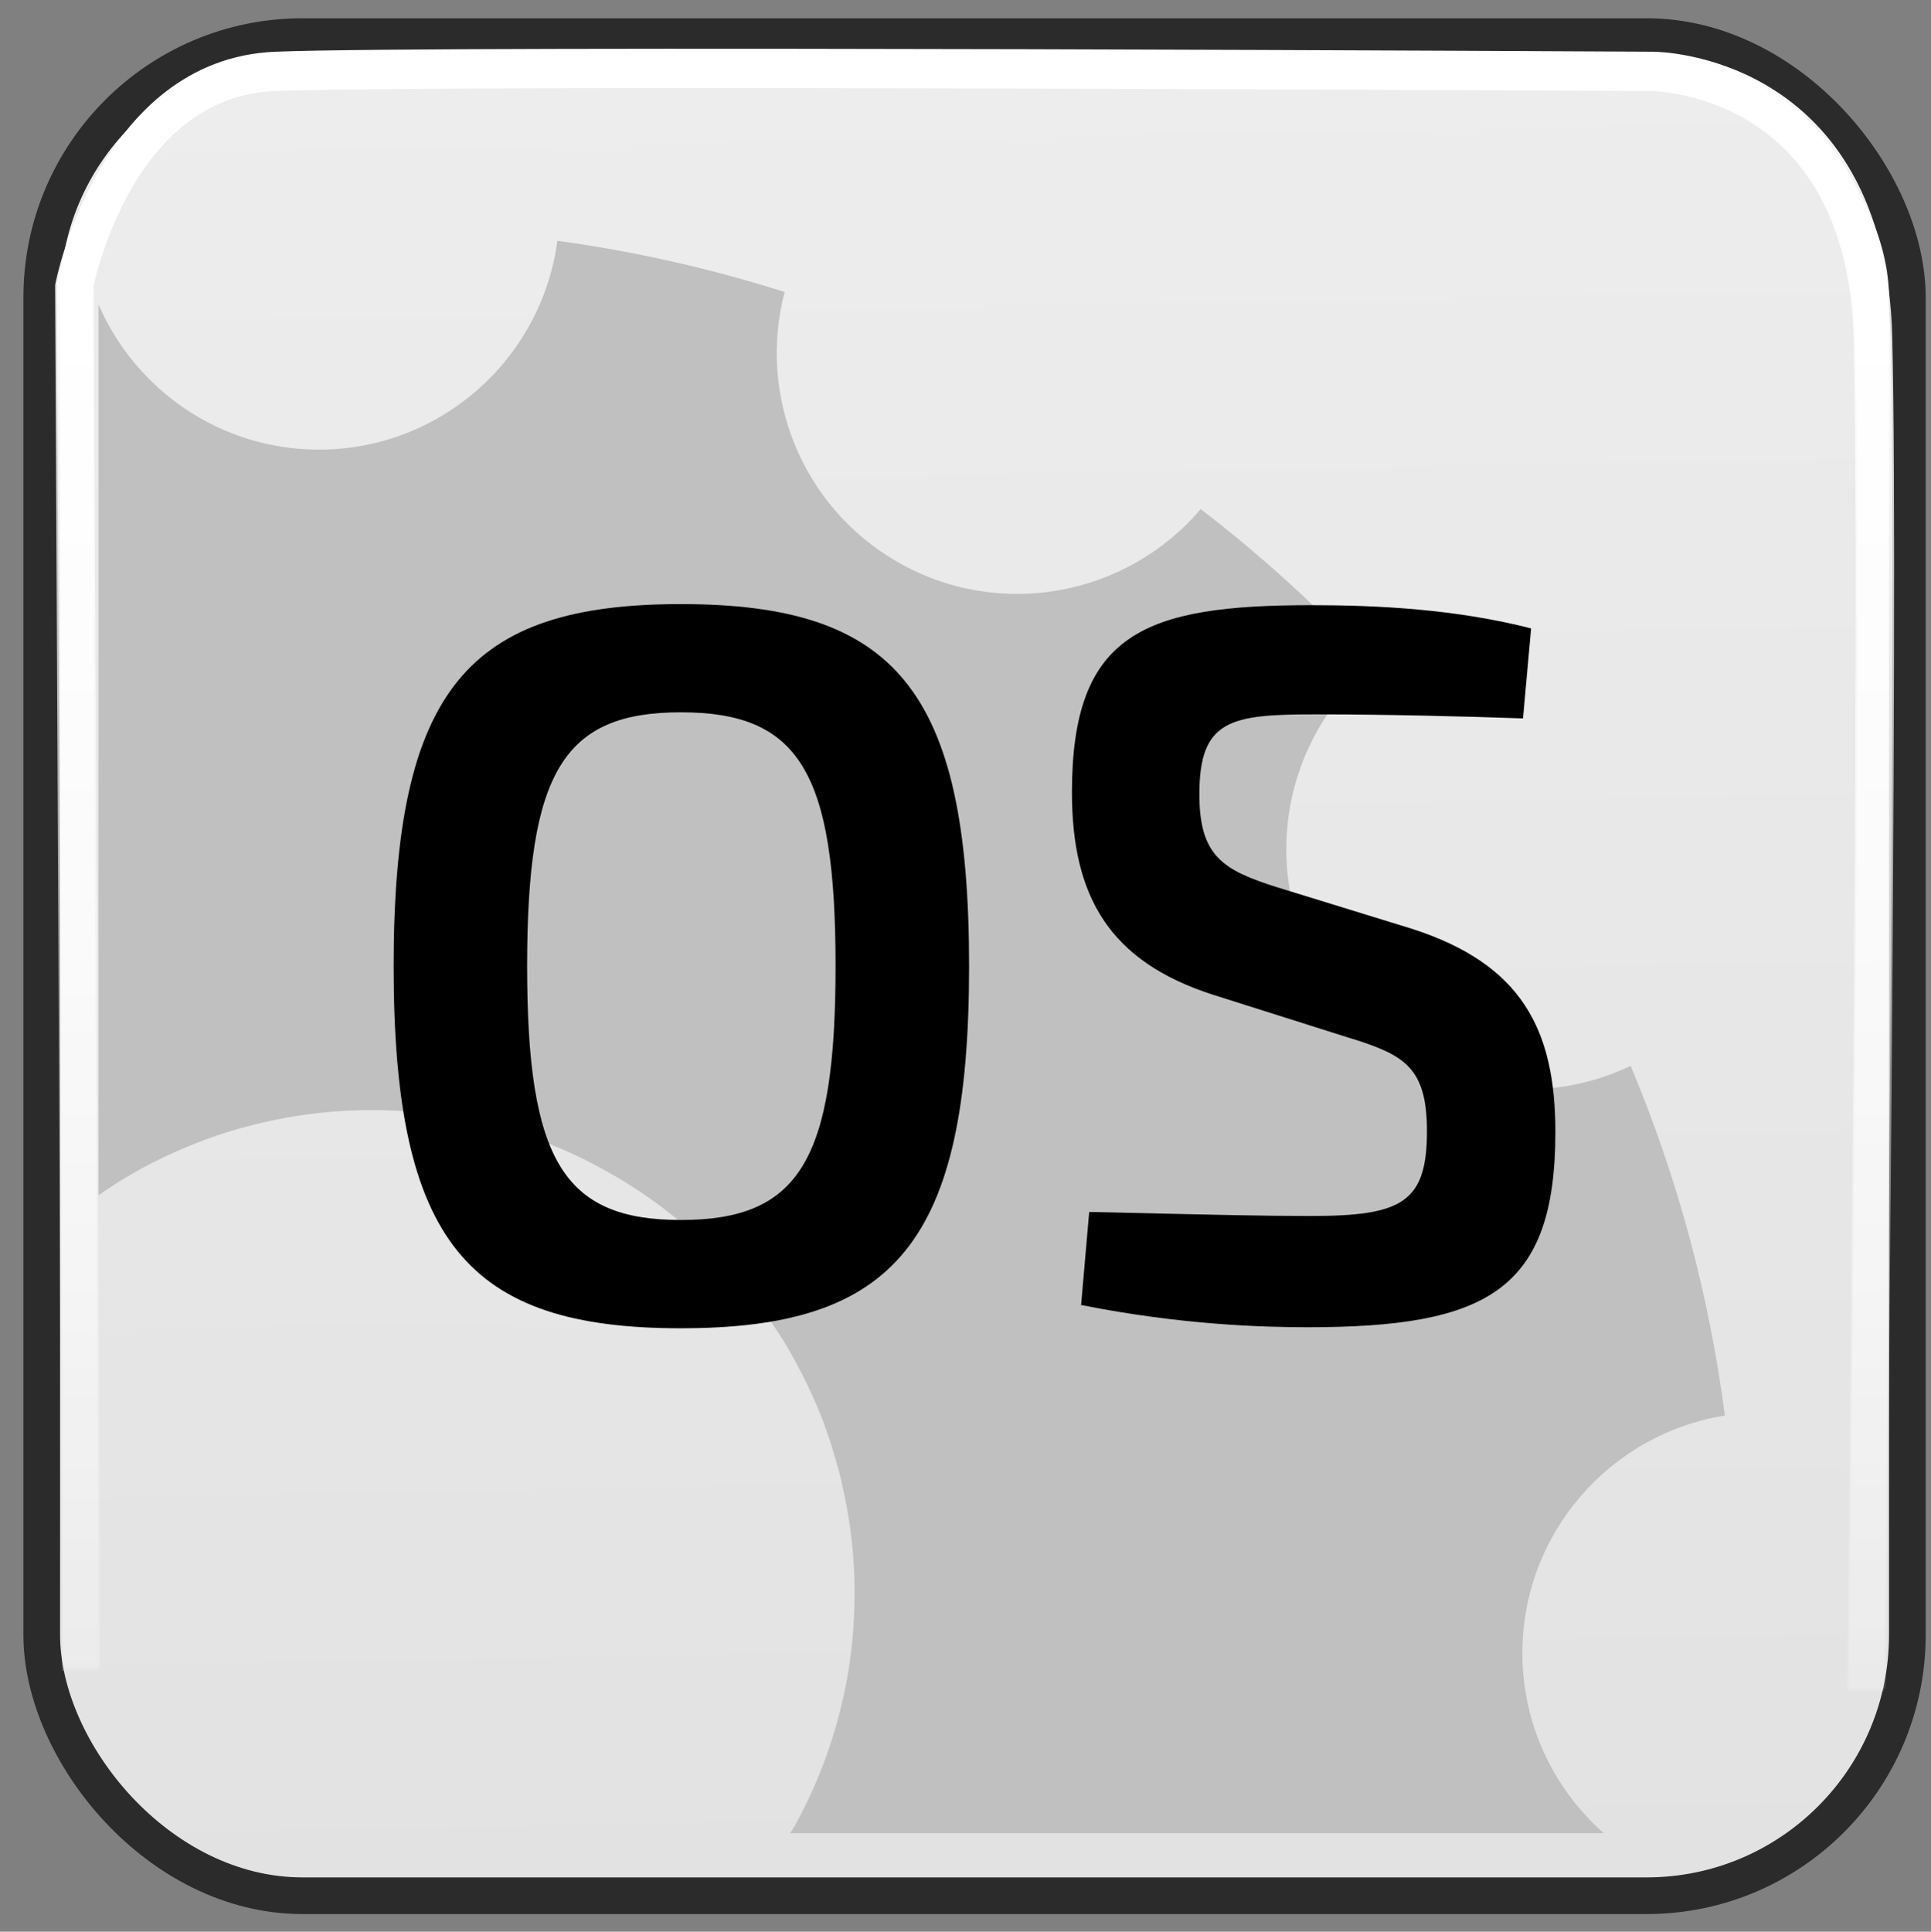 <?xml version="1.0" encoding="UTF-8" standalone="no"?>
<!-- Created with Inkscape (http://www.inkscape.org/) -->

<svg
   xmlns:dc="http://purl.org/dc/elements/1.1/"
   xmlns:cc="http://creativecommons.org/ns#"
   xmlns:rdf="http://www.w3.org/1999/02/22-rdf-syntax-ns#"
   xmlns:svg="http://www.w3.org/2000/svg"
   xmlns="http://www.w3.org/2000/svg"
   xmlns:xlink="http://www.w3.org/1999/xlink"
   xmlns:sodipodi="http://sodipodi.sourceforge.net/DTD/sodipodi-0.dtd"
   xmlns:inkscape="http://www.inkscape.org/namespaces/inkscape"
   width="52.509"
   height="52.52"
   id="svg5160"
   sodipodi:version="0.32"
   inkscape:version="0.48.5 r10040"
   sodipodi:docname="os.svg"
   version="1.0"
   inkscape:export-xdpi="27.418032"
   inkscape:export-ydpi="27.418032">
  <rect width="100%" height="100%" fill="#808080" stroke="none"/>
  <defs
     id="defs5162">
    <linearGradient
       id="linearGradient8810">
      <stop
         style="stop-color:#dbdbdb;stop-opacity:1"
         offset="0"
         id="stop8812" />
      <stop
         style="stop-color:white;stop-opacity:1;"
         offset="1"
         id="stop8814" />
    </linearGradient>
    <linearGradient
       inkscape:collect="always"
       id="linearGradient13960">
      <stop
         style="stop-color:white;stop-opacity:1;"
         offset="0"
         id="stop13962" />
      <stop
         style="stop-color:white;stop-opacity:0;"
         offset="1"
         id="stop13964" />
    </linearGradient>
    <linearGradient
       inkscape:collect="always"
       xlink:href="#linearGradient13960"
       id="linearGradient13966"
       x1="26.48"
       y1="1.394"
       x2="26.48"
       y2="52.843"
       gradientUnits="userSpaceOnUse" />
    <linearGradient
       id="linearGradient13960-1"
       inkscape:collect="always">
      <stop
         id="stop13962-1"
         offset="0"
         style="stop-color:white;stop-opacity:1;" />
      <stop
         id="stop13964-5"
         offset="1"
         style="stop-color:white;stop-opacity:0;" />
    </linearGradient>
    <linearGradient
       inkscape:collect="always"
       xlink:href="#linearGradient13960-1"
       id="linearGradient45717"
       gradientUnits="userSpaceOnUse"
       x1="26.48"
       y1="1.394"
       x2="26.48"
       y2="52.843"
       gradientTransform="translate(3.865,6.088)" />
    <linearGradient
       inkscape:collect="always"
       xlink:href="#linearGradient8810"
       id="linearGradient45721"
       gradientUnits="userSpaceOnUse"
       x1="46.592"
       y1="89.585"
       x2="43.592"
       y2="-74.733"
       gradientTransform="translate(0.045,-0.068)" />
  </defs>
  <sodipodi:namedview
     id="base"
     pagecolor="#ffffff"
     bordercolor="#666666"
     borderopacity="1.0"
     inkscape:pageopacity="0.0"
     inkscape:pageshadow="2"
     inkscape:zoom="22.596426"
     inkscape:cx="48.585973"
     inkscape:cy="33.292464"
     inkscape:current-layer="layer1"
     showgrid="false"
     inkscape:document-units="px"
     inkscape:grid-bbox="true"
     inkscape:window-width="1680"
     inkscape:window-height="1030"
     inkscape:window-x="-3"
     inkscape:window-y="-3"
     showguides="true"
     inkscape:guide-bbox="true"
     inkscape:window-maximized="1"
     inkscape:snap-grids="true"
     units="px">
    <sodipodi:guide
       orientation="vertical"
       position="-45.455"
       id="guide5214" />
    <sodipodi:guide
       orientation="horizontal"
       position="-11.694,62.182"
       id="guide5226" />
    <sodipodi:guide
       orientation="vertical"
       position="393.923"
       id="guide5230" />
    <sodipodi:guide
       orientation="horizontal"
       position="62.182"
       id="guide5232" />
    <sodipodi:guide
       orientation="vertical"
       position="438.149"
       id="guide5236" />
    <inkscape:grid
       type="xygrid"
       id="grid9522" />
    <sodipodi:guide
       position="35.433,46.063"
       orientation="0,1"
       id="guide9524" />
    <sodipodi:guide
       position="46.863,17.681"
       orientation="1,0"
       id="guide9526" />
  </sodipodi:namedview>
  <g
     id="layer1"
     inkscape:label="Layer 1"
     inkscape:groupmode="layer"
     transform="translate(-3.819,-6.156)">
    <rect
       rx="7.091"
       style="color:#000000;display:inline;overflow:visible;visibility:visible;fill:url(#linearGradient45721);fill-opacity:1;fill-rule:evenodd;stroke:#2b2b2b;stroke-width:0.997;stroke-linecap:butt;stroke-linejoin:miter;stroke-miterlimit:4;stroke-dasharray:none;stroke-dashoffset:0;stroke-opacity:1;marker:none"
       id="rect13948-4"
       width="50.731"
       height="50.549"
       x="4.954"
       y="7.151"
       ry="7.091" />
    <path
       inkscape:connector-curvature="0"
       style="color:#000000;display:inline;overflow:visible;visibility:visible;fill:none;stroke:url(#linearGradient45717);stroke-width:1;stroke-linecap:butt;stroke-linejoin:miter;stroke-miterlimit:4;stroke-dasharray:none;stroke-dashoffset:0;stroke-opacity:1;marker:none"
       d="M 6.046,51.517 5.865,13.88 c 0,0 1.091,-5.636 5.455,-5.818 4.364,-0.182 37.455,0 37.455,0 0,0 5.818,0 6,7.273 0.182,7.273 -0.182,36.727 -0.182,36.727"
       id="path13958-2" />
    <g
       inkscape:label="shadow"
       style="display:inline"
       id="layer4"
       transform="translate(-392.79,328.28)" />
    <g
       inkscape:label="shadow"
       id="g3039"
       transform="translate(-840.833,182.272)" />
    <g
       inkscape:label="color"
       id="g3041"
       transform="translate(-840.833,182.272)">
      <path
         style="opacity:1;fill:#71c000;fill-opacity:1;stroke:#71c000;stroke-width:3.379;stroke-linejoin:bevel;stroke-miterlimit:4;stroke-dasharray:none;stroke-opacity:1"
         d=""
         id="path3043"
         inkscape:connector-curvature="0" />
      <path
         style="opacity:1;fill:#71c000;fill-opacity:1;stroke:#71c000;stroke-width:3.379;stroke-linejoin:bevel;stroke-miterlimit:4;stroke-dasharray:none;stroke-opacity:1"
         d=""
         id="path3045"
         inkscape:connector-curvature="0" />
      <path
         style="opacity:1;fill:#71c000;fill-opacity:1;stroke:#71c000;stroke-width:3.379;stroke-linejoin:bevel;stroke-miterlimit:4;stroke-dasharray:none;stroke-opacity:1"
         d=""
         id="path3047"
         inkscape:connector-curvature="0" />
    </g>
    <g
       inkscape:label="highlight"
       id="g3049"
       transform="translate(-840.833,182.272)" />
    <g
       inkscape:label="text"
       id="g3089"
       transform="translate(-840.833,182.272)" />
    <g
       id="g4774"
       inkscape:label="shadow"
       transform="translate(-1426.607,-26.29)" />
    <g
       id="layer2"
       inkscape:label="color"
       transform="translate(-1426.607,-26.29)">
      <path
         style="opacity:1;fill:#71c000;fill-opacity:1;stroke:#71c000;stroke-width:3.379;stroke-linejoin:bevel;stroke-miterlimit:4;stroke-dasharray:none;stroke-opacity:1"
         d=""
         id="path3422"
         inkscape:connector-curvature="0" />
      <path
         style="opacity:1;fill:#71c000;fill-opacity:1;stroke:#71c000;stroke-width:3.379;stroke-linejoin:bevel;stroke-miterlimit:4;stroke-dasharray:none;stroke-opacity:1"
         d=""
         id="path3426"
         inkscape:connector-curvature="0" />
      <path
         style="opacity:1;fill:#71c000;fill-opacity:1;stroke:#71c000;stroke-width:3.379;stroke-linejoin:bevel;stroke-miterlimit:4;stroke-dasharray:none;stroke-opacity:1"
         d=""
         id="path3428"
         inkscape:connector-curvature="0" />
    </g>
    <g
       id="g5777"
       inkscape:label="highlight"
       transform="translate(-1426.607,-26.29)" />
    <g
       id="layer5"
       inkscape:label="text"
       transform="translate(-1426.607,-26.29)" />
    <g
       id="g3192"
       inkscape:label="openvaslogo"
       style="display:inline"
       transform="translate(-996.703,556.527)" />
    <path
       style="color:#000000;display:inline;overflow:visible;visibility:visible;opacity:1;fill:none;fill-opacity:1;fill-rule:evenodd;stroke:url(#linearGradient13966);stroke-width:1;stroke-linecap:butt;stroke-linejoin:miter;stroke-miterlimit:4;stroke-dasharray:none;stroke-dashoffset:0;stroke-opacity:1;marker:none;marker-start:none;marker-mid:none;marker-end:none"
       d="M 2.182,45.429 2,7.793 c 0,0 1.091,-5.636 5.455,-5.818 4.364,-0.182 37.455,0 37.455,0 0,0 5.818,0 6,7.273 0.182,7.273 -0.182,36.727 -0.182,36.727"
       id="path13958"
       transform="translate(3.819,6.156)"
       inkscape:connector-curvature="0" />
    <g
       inkscape:label="shadow"
       style="display:inline"
       id="layer4-4"
       transform="translate(-306.245,333.462)" />
    <g
       inkscape:label="shadow"
       id="g3039-5"
       transform="translate(-754.288,187.454)" />
    <g
       inkscape:label="color"
       id="g3041-7"
       transform="translate(-754.288,187.454)">
      <path
         inkscape:connector-curvature="0"
         style="fill:#71c000;fill-opacity:1;stroke:#71c000;stroke-width:3.379;stroke-linejoin:bevel;stroke-miterlimit:4;stroke-dasharray:none;stroke-opacity:1"
         d=""
         id="path3043-9" />
      <path
         inkscape:connector-curvature="0"
         style="fill:#71c000;fill-opacity:1;stroke:#71c000;stroke-width:3.379;stroke-linejoin:bevel;stroke-miterlimit:4;stroke-dasharray:none;stroke-opacity:1"
         d=""
         id="path3045-8" />
      <path
         inkscape:connector-curvature="0"
         style="fill:#71c000;fill-opacity:1;stroke:#71c000;stroke-width:3.379;stroke-linejoin:bevel;stroke-miterlimit:4;stroke-dasharray:none;stroke-opacity:1"
         d=""
         id="path3047-3" />
    </g>
    <g
       inkscape:label="highlight"
       id="g3049-0"
       transform="translate(-754.288,187.454)" />
    <g
       inkscape:label="text"
       id="g3089-2"
       transform="translate(-754.288,187.454)" />
    <g
       id="g4774-2"
       inkscape:label="shadow"
       transform="translate(-1340.062,-21.108)" />
    <g
       id="layer2-3"
       inkscape:label="color"
       transform="translate(-1340.062,-21.108)">
      <path
         inkscape:connector-curvature="0"
         style="fill:#71c000;fill-opacity:1;stroke:#71c000;stroke-width:3.379;stroke-linejoin:bevel;stroke-miterlimit:4;stroke-dasharray:none;stroke-opacity:1"
         d=""
         id="path3422-6" />
      <path
         inkscape:connector-curvature="0"
         style="fill:#71c000;fill-opacity:1;stroke:#71c000;stroke-width:3.379;stroke-linejoin:bevel;stroke-miterlimit:4;stroke-dasharray:none;stroke-opacity:1"
         d=""
         id="path3426-7" />
      <path
         inkscape:connector-curvature="0"
         style="fill:#71c000;fill-opacity:1;stroke:#71c000;stroke-width:3.379;stroke-linejoin:bevel;stroke-miterlimit:4;stroke-dasharray:none;stroke-opacity:1"
         d=""
         id="path3428-1" />
    </g>
    <g
       id="g5777-5"
       inkscape:label="highlight"
       transform="translate(-1340.062,-21.108)" />
    <g
       id="layer5-5"
       inkscape:label="text"
       transform="translate(-1340.062,-21.108)" />
    <g
       id="g3192-0"
       inkscape:label="openvaslogo"
       style="display:inline"
       transform="translate(-910.157,561.709)" />
    <g
       inkscape:label="shadow"
       style="display:inline"
       id="g7779"
       transform="translate(-279.608,330.92)" />
    <g
       inkscape:label="shadow"
       id="g7781"
       transform="translate(-727.651,184.913)" />
    <g
       inkscape:label="color"
       id="g7783"
       transform="translate(-727.651,184.913)">
      <path
         inkscape:connector-curvature="0"
         style="fill:#71c000;fill-opacity:1;stroke:#71c000;stroke-width:3.379;stroke-linejoin:bevel;stroke-miterlimit:4;stroke-dasharray:none;stroke-opacity:1"
         d=""
         id="path7785" />
      <path
         inkscape:connector-curvature="0"
         style="fill:#71c000;fill-opacity:1;stroke:#71c000;stroke-width:3.379;stroke-linejoin:bevel;stroke-miterlimit:4;stroke-dasharray:none;stroke-opacity:1"
         d=""
         id="path7787" />
      <path
         inkscape:connector-curvature="0"
         style="fill:#71c000;fill-opacity:1;stroke:#71c000;stroke-width:3.379;stroke-linejoin:bevel;stroke-miterlimit:4;stroke-dasharray:none;stroke-opacity:1"
         d=""
         id="path7789" />
    </g>
    <g
       inkscape:label="highlight"
       id="g7791"
       transform="translate(-727.651,184.913)" />
    <g
       inkscape:label="text"
       id="g7793"
       transform="translate(-727.651,184.913)" />
    <g
       id="g7795"
       inkscape:label="shadow"
       transform="translate(-1313.425,-23.649)" />
    <g
       id="g7797"
       inkscape:label="color"
       transform="translate(-1313.425,-23.649)">
      <path
         inkscape:connector-curvature="0"
         style="fill:#71c000;fill-opacity:1;stroke:#71c000;stroke-width:3.379;stroke-linejoin:bevel;stroke-miterlimit:4;stroke-dasharray:none;stroke-opacity:1"
         d=""
         id="path7799" />
      <path
         inkscape:connector-curvature="0"
         style="fill:#71c000;fill-opacity:1;stroke:#71c000;stroke-width:3.379;stroke-linejoin:bevel;stroke-miterlimit:4;stroke-dasharray:none;stroke-opacity:1"
         d=""
         id="path7801" />
      <path
         inkscape:connector-curvature="0"
         style="fill:#71c000;fill-opacity:1;stroke:#71c000;stroke-width:3.379;stroke-linejoin:bevel;stroke-miterlimit:4;stroke-dasharray:none;stroke-opacity:1"
         d=""
         id="path7803" />
    </g>
    <g
       id="g7805"
       inkscape:label="highlight"
       transform="translate(-1313.425,-23.649)" />
    <g
       id="g7807"
       inkscape:label="text"
       transform="translate(-1313.425,-23.649)" />
    <g
       id="g7811"
       inkscape:label="openvaslogo"
       style="display:inline"
       transform="translate(-883.521,559.168)" />
    <g
       inkscape:label="shadow"
       style="display:inline"
       id="g7578"
       transform="translate(-342.582,331.079)" />
    <g
       inkscape:label="shadow"
       id="g7580"
       transform="translate(-790.624,185.071)" />
    <g
       inkscape:label="color"
       id="g7582"
       transform="translate(-790.624,185.071)">
      <path
         inkscape:connector-curvature="0"
         style="fill:#71c000;fill-opacity:1;stroke:#71c000;stroke-width:3.379;stroke-linejoin:bevel;stroke-miterlimit:4;stroke-dasharray:none;stroke-opacity:1"
         d=""
         id="path7584" />
      <path
         inkscape:connector-curvature="0"
         style="fill:#71c000;fill-opacity:1;stroke:#71c000;stroke-width:3.379;stroke-linejoin:bevel;stroke-miterlimit:4;stroke-dasharray:none;stroke-opacity:1"
         d=""
         id="path7586" />
      <path
         inkscape:connector-curvature="0"
         style="fill:#71c000;fill-opacity:1;stroke:#71c000;stroke-width:3.379;stroke-linejoin:bevel;stroke-miterlimit:4;stroke-dasharray:none;stroke-opacity:1"
         d=""
         id="path7588" />
    </g>
    <g
       inkscape:label="highlight"
       id="g7590"
       transform="translate(-790.624,185.071)" />
    <g
       inkscape:label="text"
       id="g7592"
       transform="translate(-790.624,185.071)" />
    <g
       id="g7594"
       inkscape:label="shadow"
       transform="translate(-1376.398,-23.49)" />
    <g
       id="g7596"
       inkscape:label="color"
       transform="translate(-1376.398,-23.49)">
      <path
         inkscape:connector-curvature="0"
         style="fill:#71c000;fill-opacity:1;stroke:#71c000;stroke-width:3.379;stroke-linejoin:bevel;stroke-miterlimit:4;stroke-dasharray:none;stroke-opacity:1"
         d=""
         id="path7598" />
      <path
         inkscape:connector-curvature="0"
         style="fill:#71c000;fill-opacity:1;stroke:#71c000;stroke-width:3.379;stroke-linejoin:bevel;stroke-miterlimit:4;stroke-dasharray:none;stroke-opacity:1"
         d=""
         id="path7600" />
      <path
         inkscape:connector-curvature="0"
         style="fill:#71c000;fill-opacity:1;stroke:#71c000;stroke-width:3.379;stroke-linejoin:bevel;stroke-miterlimit:4;stroke-dasharray:none;stroke-opacity:1"
         d=""
         id="path7602" />
    </g>
    <g
       id="g7604"
       inkscape:label="highlight"
       transform="translate(-1376.398,-23.49)" />
    <g
       id="g7606"
       inkscape:label="text"
       transform="translate(-1376.398,-23.49)" />
    <g
       id="g7610"
       inkscape:label="openvaslogo"
       style="display:inline"
       transform="translate(-946.494,559.326)" />
    <path
       style="opacity:1;fill:#c0c0c0;fill-opacity:1;stroke:none;stroke-width:0;stroke-miterlimit:4;stroke-opacity:1"
       d="M 15.156 6.547 C 14.731 9.749 11.99 12.225 8.672 12.225 C 5.984 12.225 3.685 10.597 2.678 8.279 L 2.678 32.496 C 3.057 32.235 3.449 31.989 3.855 31.768 C 4.227 31.565 4.611 31.383 5.004 31.217 C 5.396 31.051 5.796 30.901 6.207 30.773 C 6.413 30.709 6.622 30.652 6.832 30.598 C 7.671 30.382 8.543 30.245 9.438 30.199 C 9.66 30.188 9.884 30.184 10.109 30.184 L 10.111 30.184 C 10.337 30.184 10.56 30.188 10.783 30.199 C 11.678 30.245 12.55 30.382 13.389 30.598 C 13.598 30.652 13.808 30.709 14.014 30.773 C 14.425 30.901 14.824 31.051 15.217 31.217 C 15.413 31.3 15.606 31.388 15.797 31.48 C 15.892 31.527 15.99 31.576 16.084 31.625 C 16.097 31.632 16.11 31.64 16.123 31.646 C 16.251 31.713 16.378 31.781 16.504 31.852 C 16.642 31.929 16.777 32.006 16.912 32.088 C 17.273 32.307 17.624 32.543 17.961 32.795 C 18.087 32.889 18.213 32.989 18.336 33.088 C 18.411 33.149 18.488 33.207 18.562 33.27 C 18.663 33.354 18.758 33.442 18.855 33.529 C 19.038 33.692 19.22 33.86 19.393 34.033 C 19.504 34.145 19.61 34.26 19.717 34.375 C 19.718 34.377 19.721 34.379 19.723 34.381 C 19.772 34.434 19.824 34.487 19.873 34.541 C 19.998 34.68 20.117 34.82 20.236 34.965 C 20.27 35.005 20.303 35.047 20.336 35.088 C 20.435 35.211 20.534 35.336 20.629 35.463 C 20.747 35.621 20.86 35.78 20.971 35.943 C 21.126 36.172 21.279 36.406 21.42 36.645 C 21.5 36.78 21.575 36.92 21.65 37.059 C 21.853 37.431 22.037 37.809 22.203 38.201 C 22.276 38.373 22.347 38.545 22.412 38.721 C 22.419 38.739 22.423 38.757 22.43 38.775 C 22.488 38.933 22.543 39.095 22.596 39.256 C 22.603 39.278 22.61 39.3 22.617 39.322 C 22.637 39.386 22.652 39.451 22.672 39.516 C 22.719 39.673 22.769 39.83 22.811 39.99 C 22.822 40.034 22.833 40.079 22.844 40.123 C 22.872 40.236 22.896 40.353 22.922 40.467 C 22.953 40.608 22.983 40.748 23.01 40.891 C 23.011 40.898 23.014 40.907 23.016 40.914 C 23.017 40.927 23.018 40.938 23.021 40.951 C 23.052 41.116 23.08 41.282 23.104 41.449 C 23.104 41.46 23.11 41.471 23.111 41.482 C 23.116 41.519 23.117 41.555 23.123 41.592 C 23.143 41.746 23.163 41.901 23.178 42.057 C 23.196 42.25 23.211 42.447 23.221 42.643 C 23.233 42.864 23.238 43.092 23.238 43.316 C 23.238 43.769 23.217 44.211 23.172 44.652 C 23.172 44.654 23.172 44.656 23.172 44.658 C 23.15 44.877 23.123 45.093 23.09 45.309 C 23.089 45.311 23.09 45.313 23.09 45.314 C 23.057 45.53 23.016 45.743 22.973 45.955 C 22.972 45.957 22.973 45.959 22.973 45.961 C 22.951 46.067 22.928 46.17 22.902 46.275 C 22.878 46.381 22.851 46.486 22.824 46.59 C 22.824 46.592 22.825 46.594 22.824 46.596 C 22.771 46.804 22.71 47.011 22.646 47.215 C 22.646 47.217 22.647 47.217 22.646 47.219 C 22.519 47.628 22.371 48.033 22.205 48.424 C 22.039 48.816 21.856 49.194 21.654 49.566 C 21.653 49.568 21.655 49.571 21.654 49.572 C 21.603 49.666 21.541 49.752 21.488 49.844 L 43.609 49.844 C 42.257 48.644 41.398 46.898 41.398 44.949 C 41.398 41.69 43.785 38.987 46.904 38.488 C 46.472 35.16 45.597 31.97 44.342 28.979 C 41.289 30.441 37.574 29.332 35.854 26.352 C 34.245 23.565 34.923 20.083 37.301 18.078 C 35.873 16.541 34.318 15.12 32.65 13.842 C 30.644 16.205 27.174 16.878 24.395 15.273 C 21.782 13.765 20.603 10.724 21.336 7.939 C 19.343 7.307 17.278 6.836 15.156 6.547 z "
       transform="translate(3.819,6.156)"
       id="path2274" />
    <g
       style="font-style:normal;font-variant:normal;font-weight:600;font-stretch:normal;font-size:30.712px;line-height:100%;font-family:Greenbone;-inkscape-font-specification:'Greenbone, Semi-Bold';text-align:start;letter-spacing:0px;word-spacing:0px;writing-mode:lr-tb;text-anchor:start;fill:#000000;fill-opacity:1;stroke:none;stroke-width:1px;stroke-linecap:butt;stroke-linejoin:miter;stroke-opacity:1"
       id="text12190">
      <path
         d="m 22.333,22.581 c -5.775,0 -7.81,2.31 -7.81,9.845 0,7.535 2.035,9.845 7.81,9.845 5.803,0 7.838,-2.31 7.838,-9.845 0,-7.535 -2.035,-9.845 -7.838,-9.845 z m 0,2.942 c 3.217,0 4.207,1.623 4.207,6.902 0,5.28 -0.99,6.902 -4.207,6.902 -3.19,0 -4.18,-1.623 -4.18,-6.902 0,-5.28 0.99,-6.902 4.18,-6.902 z"
         style="font-size:27.5px"
         id="path7649" />
      <path
         d="m 40.615,34.406 c 1.375,0.44 2.007,0.77 2.007,2.502 0,1.952 -0.688,2.31 -3.163,2.31 -1.32,0 -2.42,-0.028 -6.022,-0.11 l -0.22,2.53 c 2.75,0.55 5.005,0.605 6.16,0.605 4.867,0 6.737,-0.99 6.737,-5.308 0,-2.777 -0.907,-4.565 -3.905,-5.527 l -3.658,-1.127 c -1.485,-0.468 -2.118,-0.853 -2.118,-2.53 0,-2.035 0.853,-2.172 3.163,-2.172 1.87,0 4.07,0.055 5.638,0.11 l 0.22,-2.447 c -2.035,-0.522 -4.152,-0.632 -5.968,-0.632 -4.537,0 -6.518,0.743 -6.518,5.088 0,2.833 1.018,4.593 3.822,5.5 l 3.822,1.21 z"
         style="font-size:27.5px"
         id="path7651" />
    </g>
  </g>
</svg>
